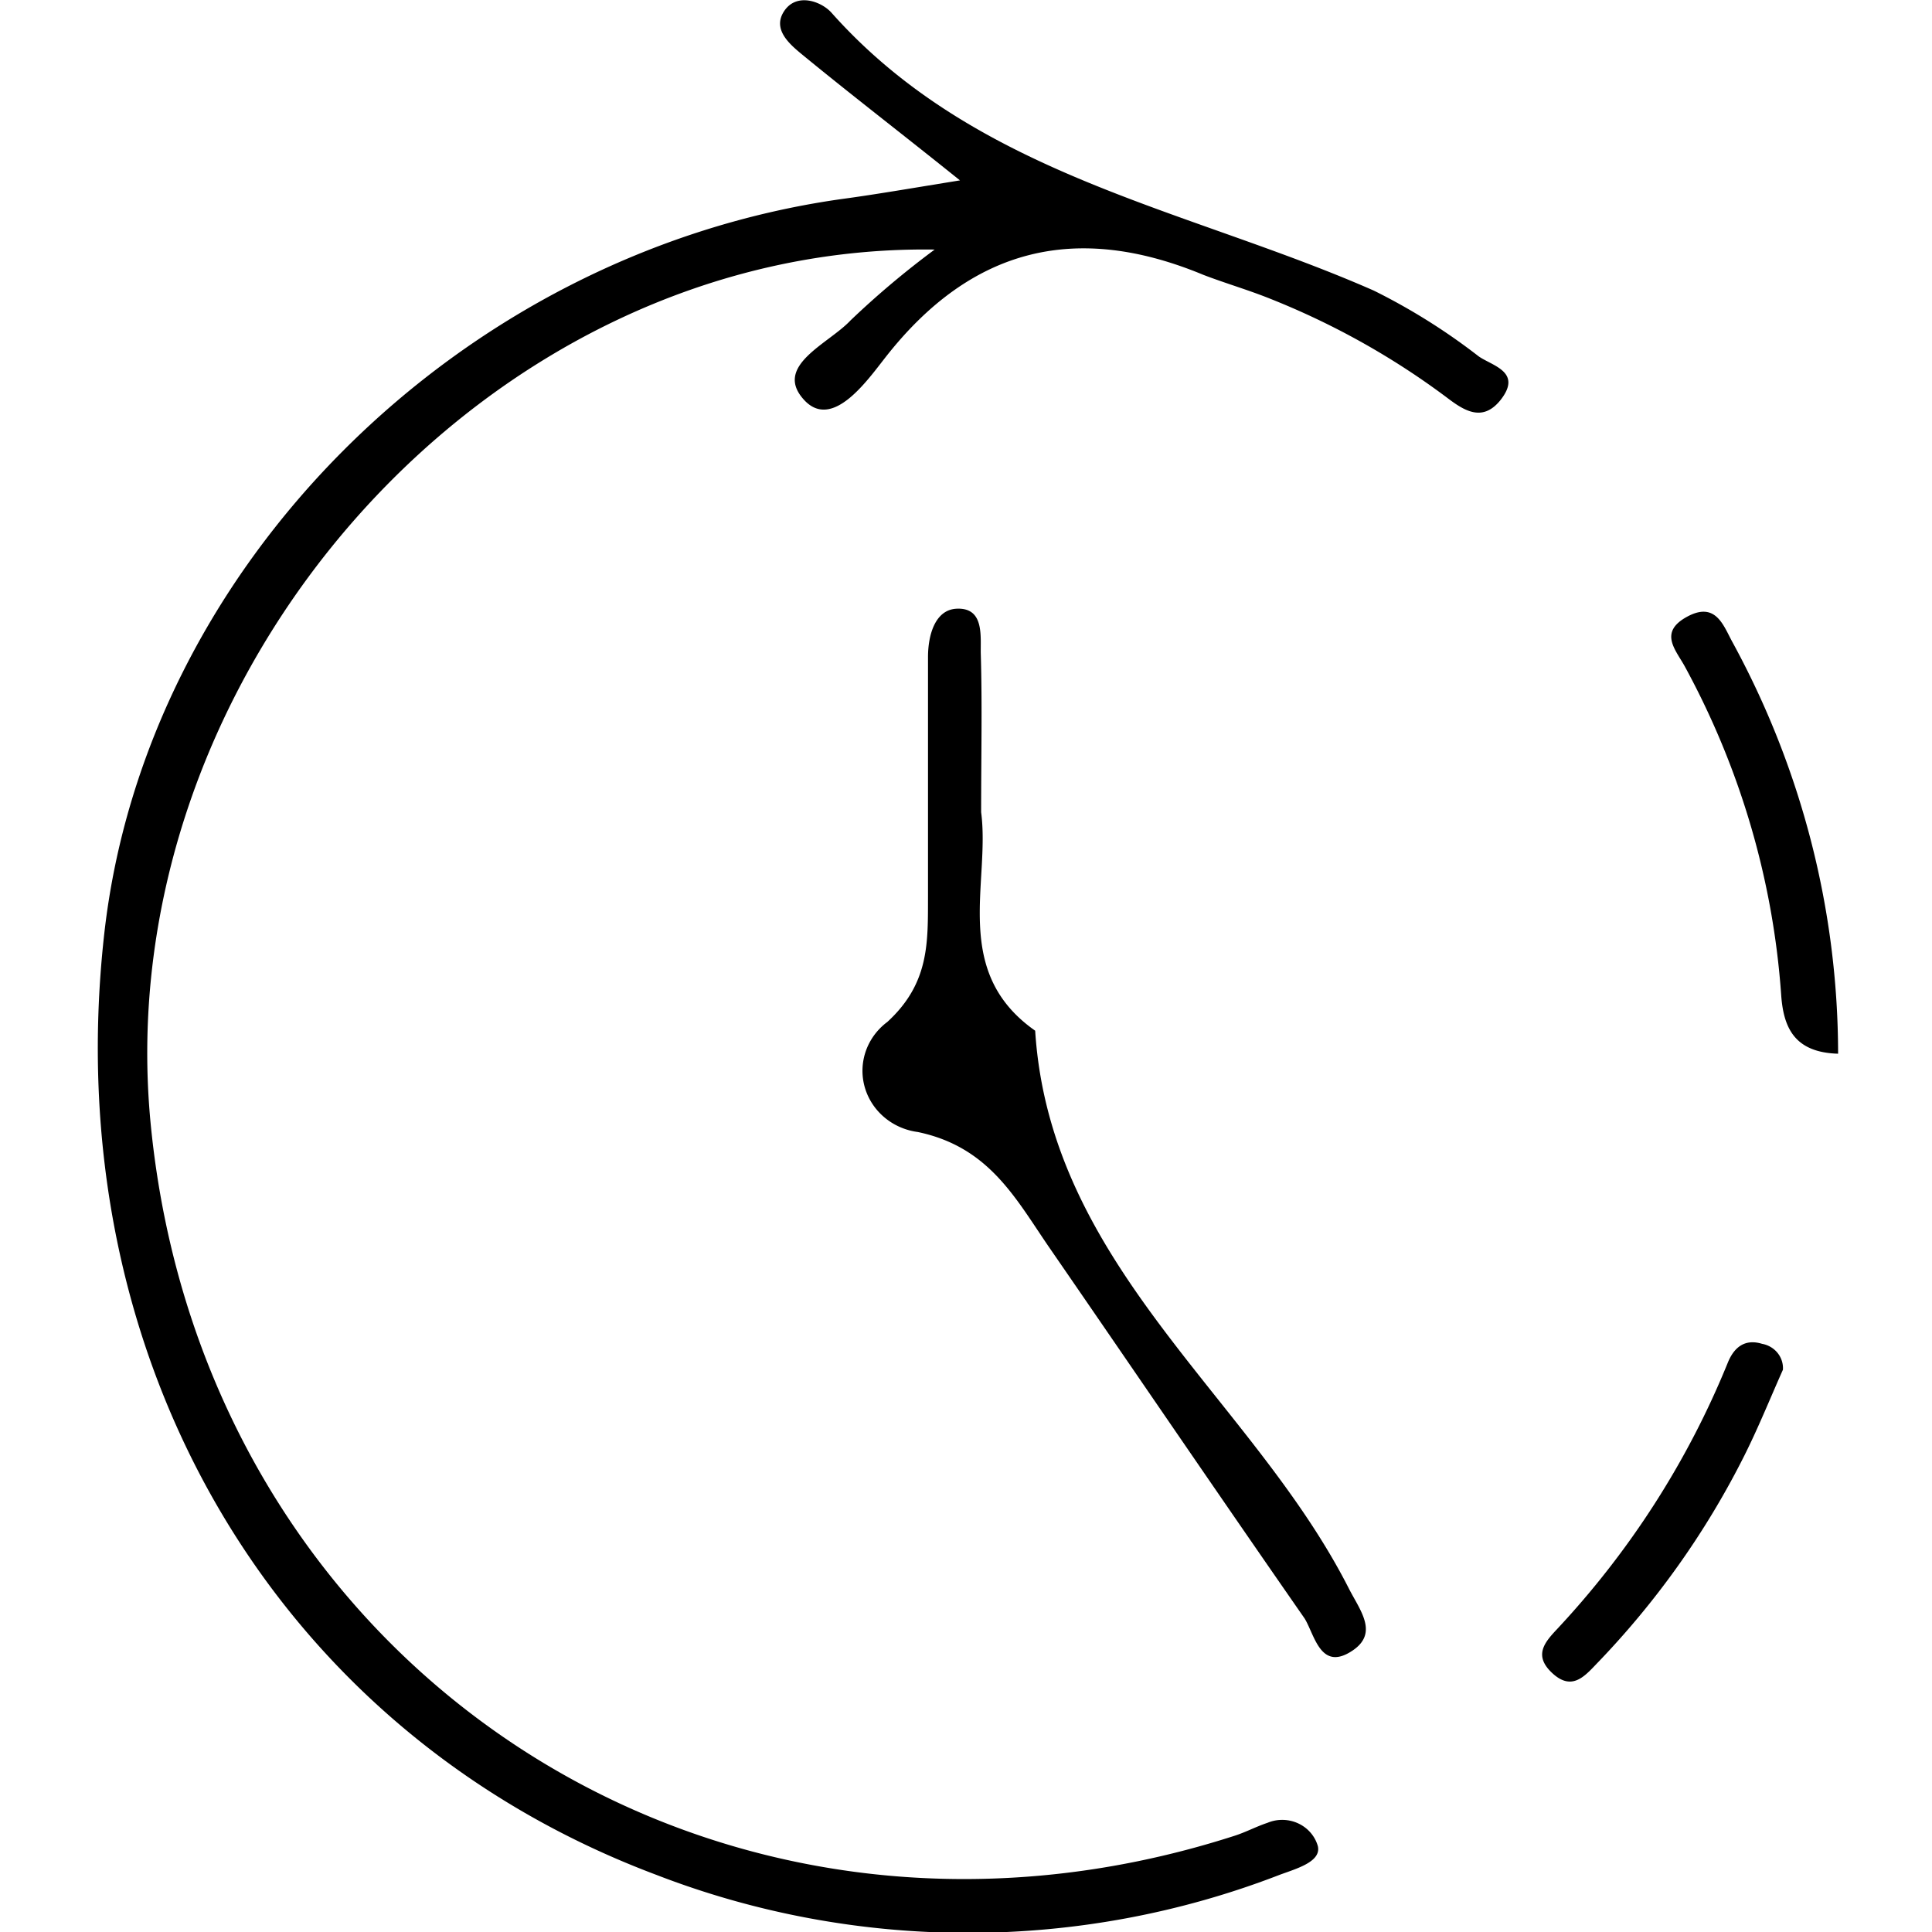 <svg width="108" height="108" xmlns="http://www.w3.org/2000/svg">

 <!-- <animateTransform attributeType="xml" attributeName="transform" type="rotate" from="0 155.74 62.6" to="360  155.74 62.6" dur="2s" additive="sum" repeatCount="indefinite" /> -->
 <g>
  <title>background</title>
  <rect fill="none" id="canvas_background" height="110" width="110" y="-1" x="-1"/>
 </g>
 <g>
  <title>Layer 1</title>
  <g id="svg_1">
   <path d="m53.663,10.084c-3.22,-2.589 -6.047,-4.756 -8.811,-7.026c-0.725,-0.596 -1.708,-1.433 -1.002,-2.46s2.075,-0.509 2.63,0.112c8.113,9.123 19.911,10.953 30.322,15.537a34.455,33.248 0 0 1 5.85,3.668c0.751,0.535 2.478,0.863 1.225,2.451c-0.993,1.234 -2.004,0.613 -2.979,-0.129a42.532,41.042 0 0 0 -9.902,-5.541c-1.225,-0.492 -2.505,-0.863 -3.721,-1.329c-7.102,-2.952 -12.97,-1.545 -17.791,4.626c-1.029,1.312 -2.952,4.048 -4.517,2.382c-1.789,-1.916 1.351,-3.15 2.576,-4.462a49.58,47.844 0 0 1 4.705,-3.962c-25.135,-0.371 -46.235,23.805 -43.829,48.837c2.934,30.409 31.503,49.199 60.591,39.834c0.626,-0.199 1.216,-0.518 1.843,-0.725a2.066,1.994 0 0 1 2.818,1.312c0.188,0.863 -1.181,1.243 -2.12,1.588a46.825,45.185 0 0 1 -34.884,0c-21.288,-8.001 -33.489,-28.863 -30.841,-52.583c2.29,-20.526 19.812,-38.03 41.146,-41.077c1.995,-0.268 4.061,-0.63 6.691,-1.053z" id="round"/>
   <path d="m54.844,45.386c0.528,3.953 -1.691,8.925 3.023,12.231c0.841,13.215 12.138,20.551 17.541,31.194c0.617,1.208 1.664,2.469 0.206,3.453c-1.789,1.208 -2.12,-0.863 -2.683,-1.787c-4.803,-6.905 -9.499,-13.81 -14.258,-20.715c-1.896,-2.753 -3.363,-5.645 -7.37,-6.482a3.578,3.453 0 0 1 -1.699,-6.154c2.37,-2.175 2.263,-4.462 2.272,-7.026c0,-4.462 0,-8.916 0,-13.37c0,-1.208 0.385,-2.633 1.583,-2.702c1.61,-0.086 1.333,1.605 1.369,2.589c0.081,2.805 0.018,5.61 0.018,8.77z" id="hand"/>
   <path id="svg_2" d="m102.752,58.903c-2.469,-0.069 -3.059,-1.493 -3.184,-3.297a47.854,46.178 0 0 0 -5.367,-18.316c-0.51,-0.949 -1.512,-1.933 0.107,-2.814s2.039,0.518 2.54,1.424a51.289,49.493 0 0 1 5.903,23.003z"/>
   <path id="svg_3" d="m99.666,76.571c-0.707,1.58 -1.377,3.254 -2.191,4.868a48.963,47.248 0 0 1 -8.256,11.601c-0.689,0.725 -1.386,1.476 -2.451,0.483s-0.411,-1.726 0.286,-2.469a50.582,48.811 0 0 0 9.535,-14.889c0.322,-0.785 0.894,-1.355 1.914,-1.044a1.431,1.381 0 0 1 1.163,1.45z"/>
  </g>
 </g>
</svg>
